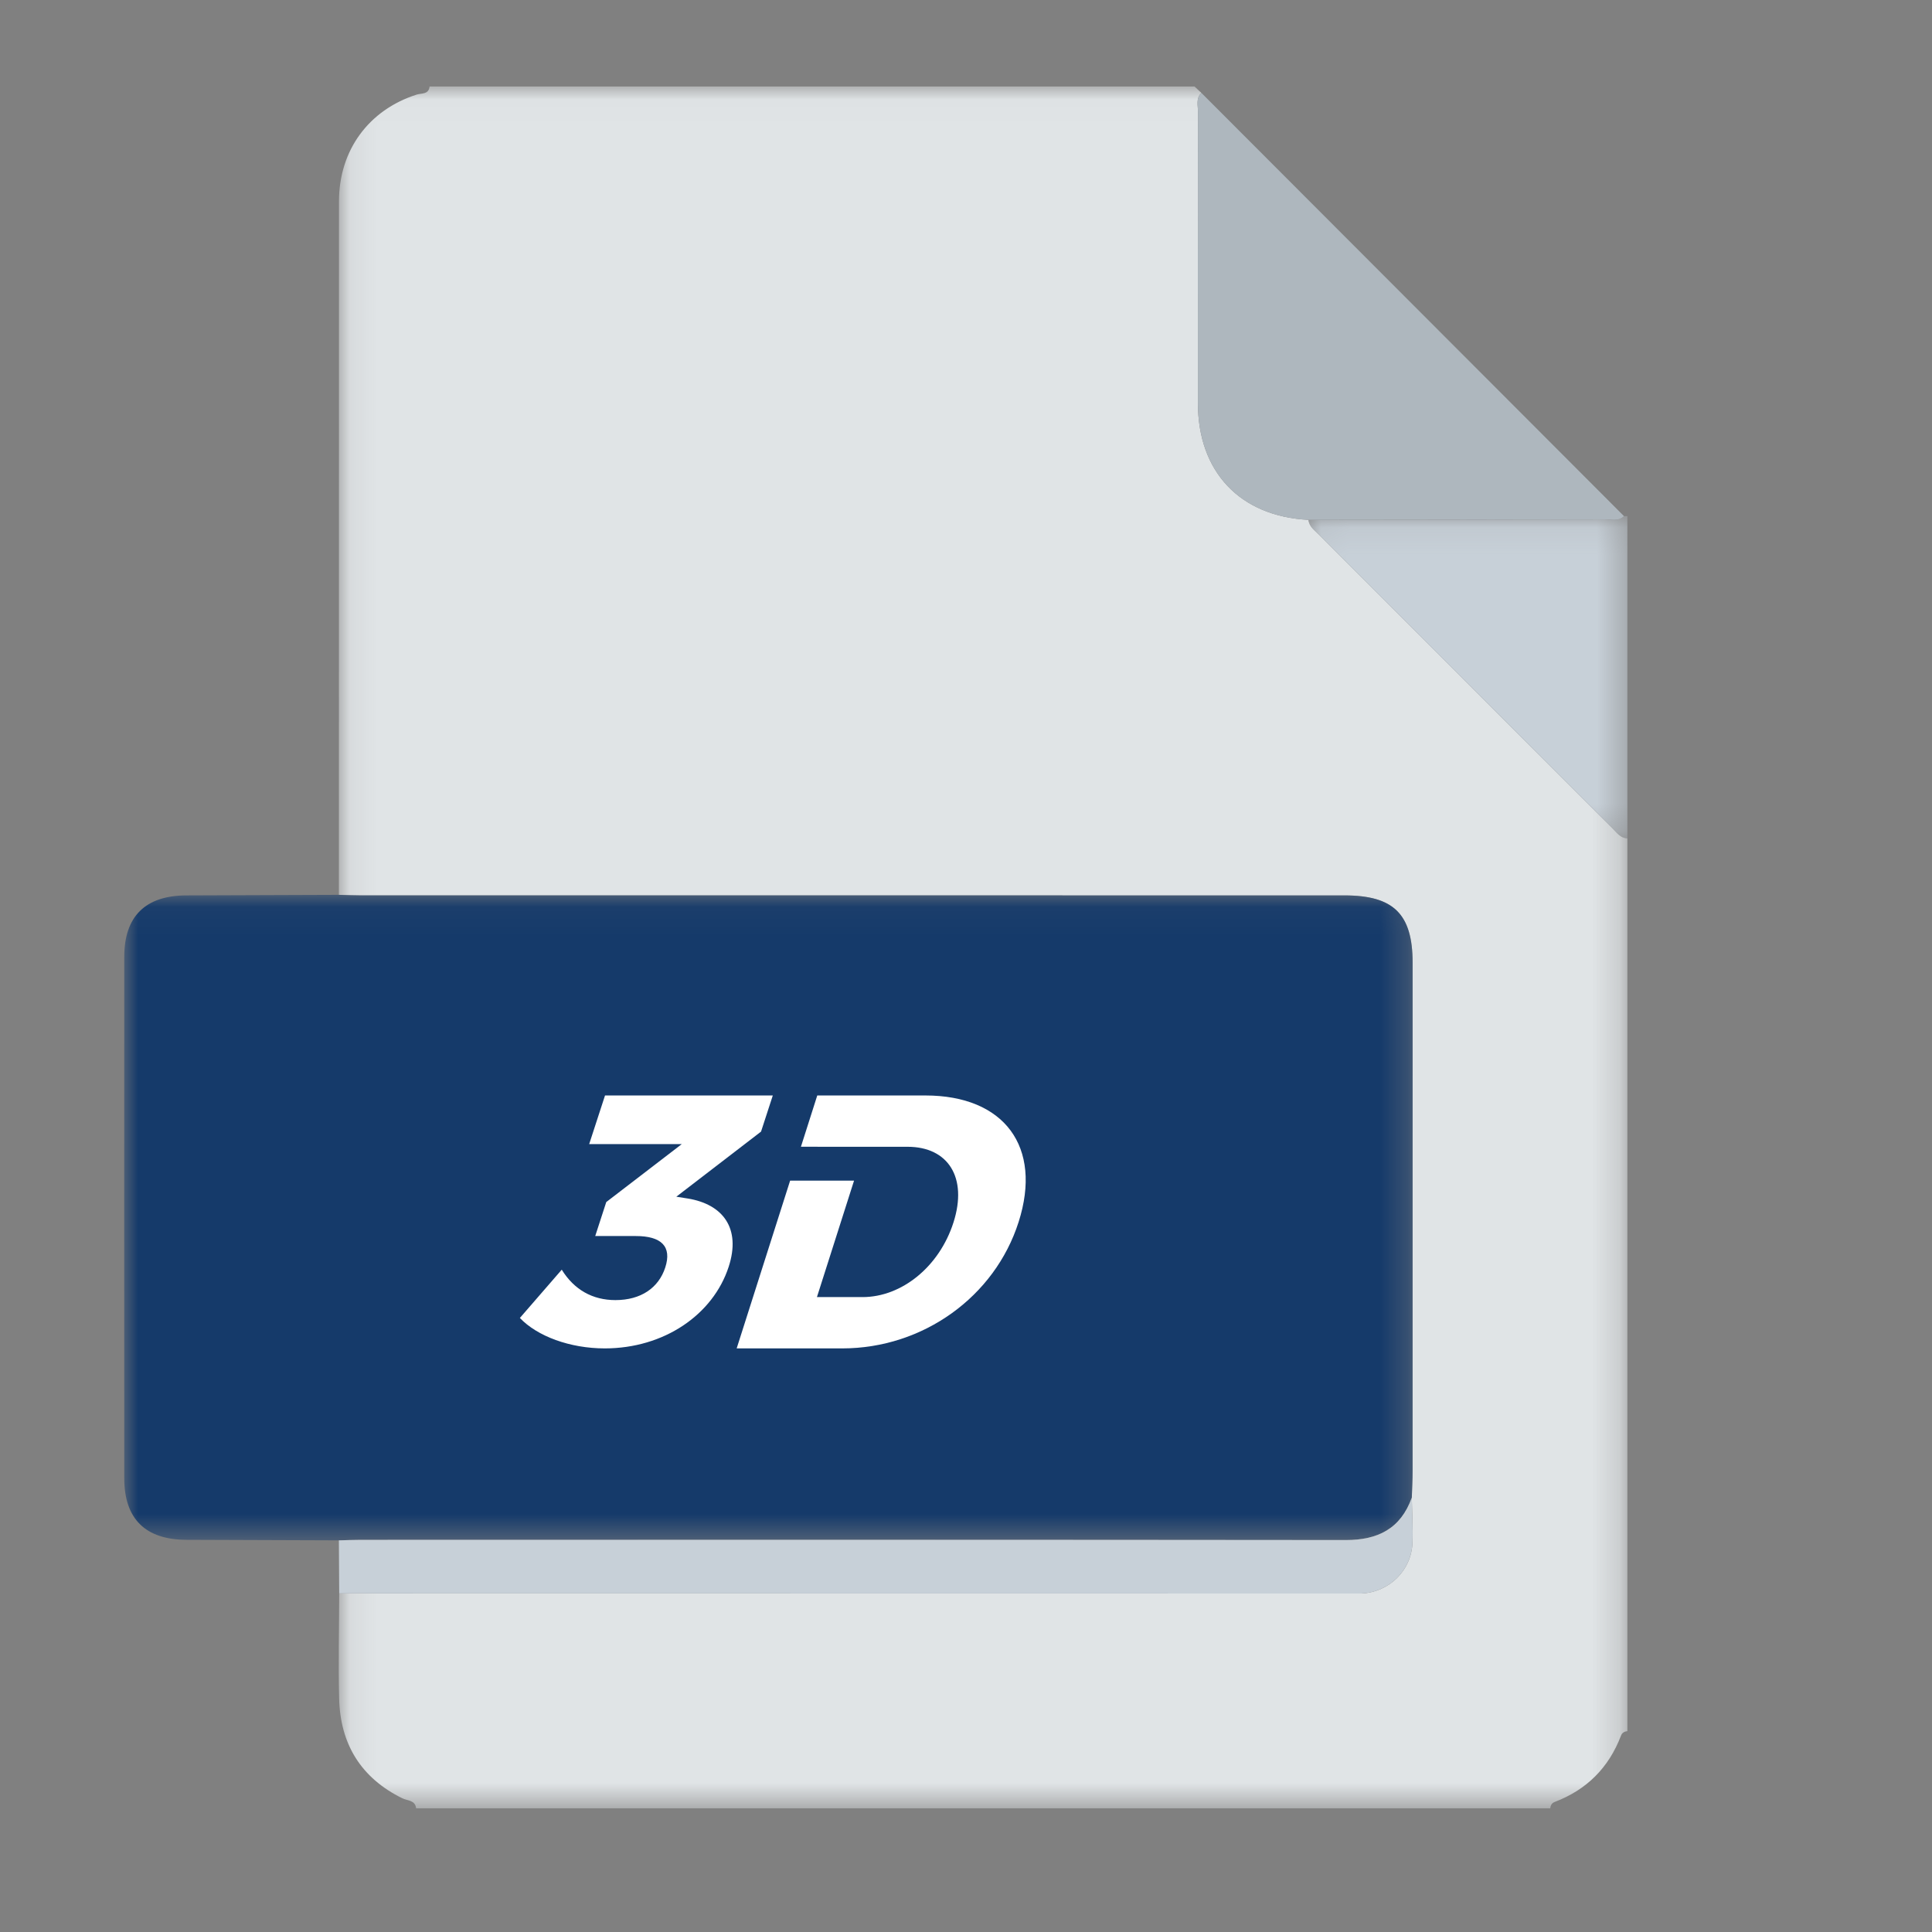 <?xml version="1.0" encoding="UTF-8"?>
<svg width="70px" height="70px" viewBox="0 0 70 70" version="1.1" xmlns="http://www.w3.org/2000/svg" xmlns:xlink="http://www.w3.org/1999/xlink">
    <rect x="0" y="0" width="70" height="70" fill="#808080" stroke="none"/>
    <title>98CF7CD9-79B6-484E-88DD-471EF6CAE35E@1x</title>
    <defs>
        <polygon id="path-1" points="0.091 0.021 46.78 0.021 46.78 62.405 0.091 62.405"></polygon>
        <polygon id="path-3" points="0.044 0.086 11.601 0.086 11.601 11.76 0.044 11.76"></polygon>
        <polygon id="path-5" points="0 0.06 46.682 0.06 46.682 23.448 0 23.448"></polygon>
    </defs>
    <g id="3D-Object-공유" stroke="none" stroke-width="1" fill="none" fill-rule="evenodd">
        <g id="3DO_0031-_3D-파일-출력-진행-중_리더-권한_Web-" transform="translate(-67, -418)">
            <g id="list_files" transform="translate(0, 56)">
                <g id="files" transform="translate(20, 58)">
                    <g id="file_01-copy" transform="translate(0, 280)">
                        <g id="img_3d" transform="translate(47, 24)">
                            <rect id="tr" opacity="0.47" x="0" y="0" width="70" height="70"></rect>
                            <g id="image" transform="translate(4.5, 3)">
                                <g id="Group-3" transform="translate(7.683, 0.114)">
                                    <mask id="mask-2" fill="white">
                                        <use xlink:href="#path-1"></use>
                                    </mask>
                                    <g id="Clip-2"></g>
                                    <path d="M43.984,62.405 L2.894,62.405 C2.862,62.102 2.574,62.132 2.394,62.042 C0.893,61.301 0.145,60.077 0.105,58.429 C0.074,57.159 0.104,55.887 0.107,54.617 C12.396,54.619 24.685,54.62 36.974,54.622 C37.035,54.622 37.096,54.624 37.156,54.621 C38.156,54.568 38.955,53.785 38.993,52.786 C39.014,52.241 38.979,51.693 38.97,51.147 C38.98,50.824 38.998,50.501 38.998,50.177 C39,44.042 39,37.907 38.999,31.772 C38.999,30.007 38.313,29.328 36.529,29.328 C24.647,29.328 12.766,29.328 0.884,29.327 C0.621,29.327 0.358,29.315 0.096,29.308 C0.097,20.932 0.097,12.557 0.099,4.181 C0.099,2.334 1.172,0.87 2.914,0.313 C3.088,0.258 3.35,0.315 3.381,0.021 L31.098,0.021 C31.18,0.097 31.263,0.174 31.345,0.251 C31.139,0.451 31.223,0.708 31.223,0.941 C31.217,4.456 31.218,7.972 31.219,11.487 C31.22,13.983 32.745,15.594 35.223,15.721 C35.25,15.968 35.445,16.099 35.599,16.254 C39.145,19.804 42.693,23.352 46.241,26.899 C46.396,27.054 46.526,27.252 46.78,27.261 L46.78,59.608 C46.674,59.622 46.59,59.663 46.549,59.772 C46.107,60.932 45.306,61.733 44.147,62.174 C44.038,62.216 43.997,62.299 43.984,62.405" id="Fill-1" fill="#E0E4E6" mask="url(#mask-2)"></path>
                                </g>
                                <g id="Group-6" transform="translate(42.862, 15.614)">
                                    <mask id="mask-4" fill="white">
                                        <use xlink:href="#path-3"></use>
                                    </mask>
                                    <g id="Clip-5"></g>
                                    <path d="M11.48,0.086 C11.52,0.087 11.56,0.087 11.601,0.086 L11.601,11.76 C11.347,11.752 11.217,11.553 11.063,11.399 C7.514,7.852 3.966,4.303 0.42,0.754 C0.266,0.599 0.071,0.467 0.044,0.221 C3.625,0.216 7.205,0.214 10.786,0.204 C11.019,0.204 11.276,0.286 11.48,0.086" id="Fill-4" fill="#C7D0D8" mask="url(#mask-4)"></path>
                                </g>
                                <g id="Group-9" transform="translate(0, 29.362)">
                                    <mask id="mask-6" fill="white">
                                        <use xlink:href="#path-5"></use>
                                    </mask>
                                    <g id="Clip-8"></g>
                                    <path d="M7.778,0.06 C8.041,0.066 8.304,0.079 8.567,0.079 C20.448,0.08 32.33,0.08 44.211,0.08 C45.996,0.08 46.682,0.758 46.682,2.523 C46.682,8.658 46.682,14.794 46.681,20.929 C46.681,21.252 46.662,21.575 46.652,21.899 C46.249,23.026 45.422,23.438 44.258,23.437 C32.361,23.423 20.463,23.428 8.566,23.429 C8.303,23.429 8.04,23.442 7.778,23.448 C5.937,23.442 4.096,23.435 2.254,23.428 C0.767,23.423 0.002,22.671 0.002,21.197 C-0.001,14.902 -0.001,8.606 0.002,2.31 C0.002,0.837 0.767,0.085 2.255,0.08 C4.096,0.073 5.937,0.066 7.778,0.06 Z" id="Combined-Shape" fill="#153A6A" mask="url(#mask-6)"></path>
                                </g>
                                <path d="M54.341,15.701 C54.138,15.9 53.881,15.818 53.648,15.819 C50.067,15.828 46.486,15.831 42.905,15.835 C40.428,15.708 38.903,14.097 38.902,11.601 C38.901,8.086 38.9,4.57 38.905,1.055 C38.906,0.822 38.822,0.565 39.028,0.365 C44.133,5.477 49.237,10.589 54.341,15.701" id="Fill-10" fill="#AEB7BE"></path>
                                <path d="M7.778,52.811 C8.04,52.804 8.303,52.792 8.566,52.792 C20.463,52.791 32.361,52.786 44.259,52.799 C45.422,52.8 46.249,52.389 46.652,51.261 C46.662,51.807 46.697,52.355 46.676,52.9 C46.638,53.899 45.839,54.682 44.839,54.735 C44.778,54.739 44.717,54.736 44.657,54.736 C32.368,54.734 20.079,54.733 7.79,54.731 C7.786,54.091 7.782,53.451 7.778,52.811" id="Fill-12" fill="#C7D0D8"></path>
                            </g>
                            <path d="M26.401,45.899 C25.835,47.636 24.057,48.855 21.912,48.855 C20.649,48.855 19.464,48.414 18.836,47.752 L20.353,46.003 C20.802,46.729 21.469,47.105 22.298,47.105 C23.219,47.105 23.862,46.664 24.103,45.925 C24.352,45.161 23.961,44.784 23.039,44.784 L21.566,44.784 L21.966,43.553 L24.702,41.453 L21.347,41.453 L21.921,39.691 L28,39.691 L27.574,41 L24.504,43.359 L24.916,43.424 C26.191,43.631 26.856,44.5 26.401,45.899 Z" id="_x34_8-3D_icon-path" fill="#FFFFFF"></path>
                            <path d="M36.907,44.273 C36.044,46.983 33.444,48.855 30.516,48.855 L26.691,48.855 L28.628,42.776 L30.944,42.776 L29.599,46.996 L31.252,46.996 C32.67,46.996 34.035,45.896 34.548,44.286 C35.065,42.663 34.353,41.55 32.883,41.55 L29.019,41.549 L29.611,39.691 L33.527,39.691 C36.389,39.691 37.775,41.55 36.907,44.273 Z" id="_x34_8-3D_icon-path" fill="#FFFFFF"></path>
                        </g>
                    </g>
                </g>
            </g>
        </g>
    </g>
</svg>